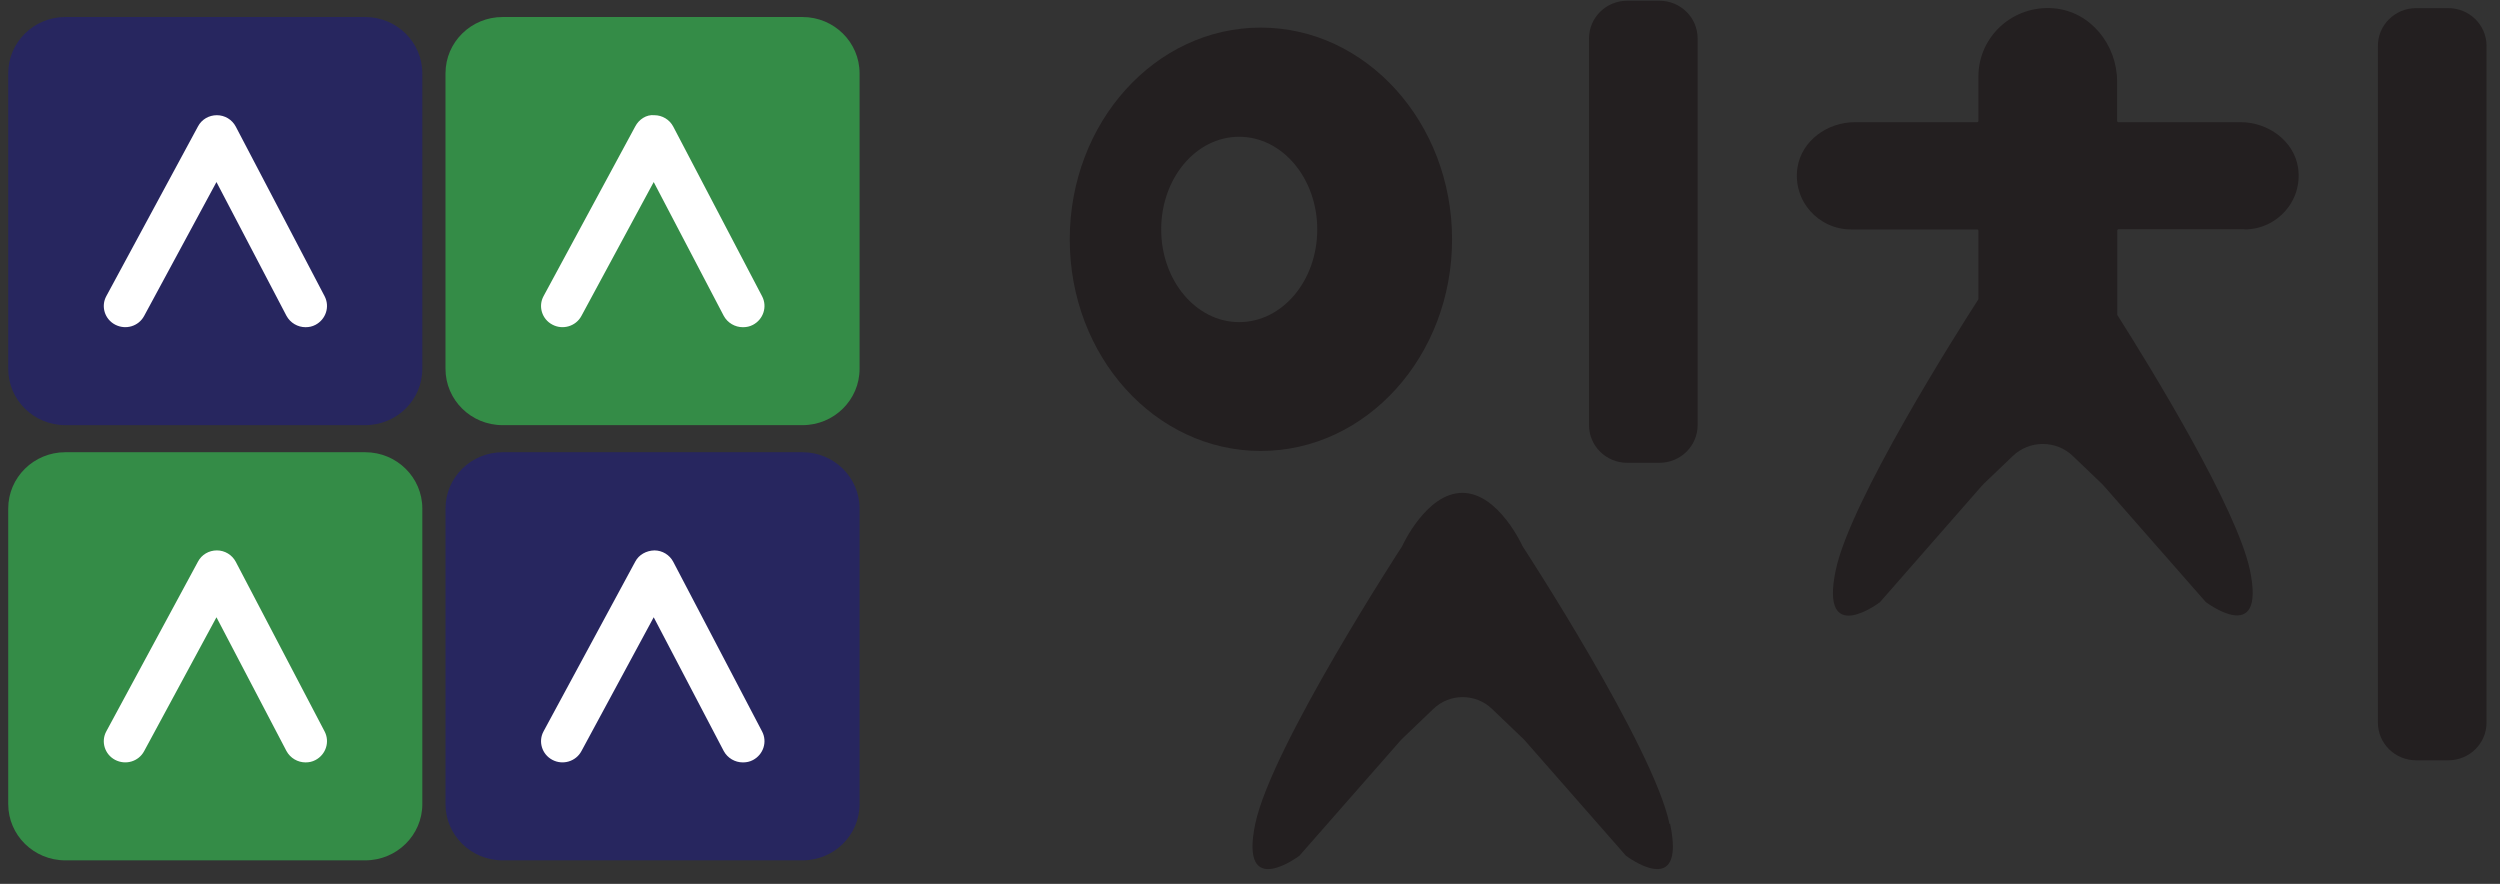 <svg width="99" height="35" viewBox="0 0 99 35" fill="none" xmlns="http://www.w3.org/2000/svg">
<rect x="0" y="0" width="99" height="35" fill="#333333" stroke="none"/>
<g clip-path="url(#clip0_82_581)">
<path d="M14.462 0.674H2.587C1.338 0.674 0.326 1.672 0.326 2.902V14.607C0.326 15.838 1.338 16.836 2.587 16.836H14.462C15.711 16.836 16.724 15.838 16.724 14.607V2.902C16.724 1.672 15.711 0.674 14.462 0.674Z" fill="#27265F"/>
<path d="M12.099 12.957C11.793 12.957 11.496 12.789 11.343 12.504L8.572 7.209L5.707 12.513C5.486 12.923 4.976 13.074 4.559 12.856C4.143 12.638 3.99 12.127 4.211 11.725L7.84 5.006C7.985 4.729 8.274 4.562 8.589 4.562C8.903 4.562 9.192 4.737 9.337 5.014L12.856 11.733C13.068 12.144 12.907 12.647 12.49 12.865C12.363 12.932 12.235 12.957 12.099 12.957Z" fill="white"/>
<path d="M31.778 0.674H19.903C18.654 0.674 17.642 1.672 17.642 2.902V14.607C17.642 15.838 18.654 16.836 19.903 16.836H31.778C33.027 16.836 34.039 15.838 34.039 14.607V2.902C34.039 1.672 33.027 0.674 31.778 0.674Z" fill="#348C47"/>
<path d="M29.415 12.957C29.109 12.957 28.812 12.789 28.659 12.505L25.887 7.209L23.023 12.513C22.802 12.924 22.283 13.074 21.875 12.856C21.459 12.639 21.305 12.127 21.526 11.725L25.156 5.006C25.301 4.729 25.598 4.528 25.913 4.562C26.227 4.562 26.517 4.738 26.661 5.014L30.18 11.734C30.393 12.144 30.231 12.647 29.815 12.865C29.687 12.932 29.56 12.957 29.424 12.957H29.415Z" fill="white"/>
<path d="M14.462 17.908H2.587C1.338 17.908 0.326 18.906 0.326 20.137V31.842C0.326 33.072 1.338 34.07 2.587 34.07H14.462C15.711 34.07 16.724 33.072 16.724 31.842V20.137C16.724 18.906 15.711 17.908 14.462 17.908Z" fill="#348C47"/>
<path d="M12.099 30.191C11.793 30.191 11.496 30.023 11.343 29.739L8.572 24.444L5.707 29.747C5.486 30.158 4.976 30.308 4.559 30.091C4.143 29.873 3.99 29.362 4.211 28.959L7.84 22.24C7.985 21.963 8.274 21.796 8.589 21.796C8.903 21.796 9.192 21.972 9.337 22.248L12.856 28.968C13.068 29.378 12.907 29.881 12.49 30.099C12.363 30.166 12.235 30.191 12.099 30.191Z" fill="white"/>
<path d="M31.778 17.908H19.903C18.654 17.908 17.642 18.906 17.642 20.137V31.842C17.642 33.072 18.654 34.07 19.903 34.07H31.778C33.027 34.07 34.039 33.072 34.039 31.842V20.137C34.039 18.906 33.027 17.908 31.778 17.908Z" fill="#27265F"/>
<path d="M29.415 30.191C29.109 30.191 28.812 30.023 28.659 29.739L25.887 24.444L23.023 29.747C22.802 30.158 22.283 30.308 21.875 30.091C21.459 29.873 21.305 29.362 21.526 28.959L25.156 22.24C25.301 21.963 25.598 21.804 25.913 21.796C26.227 21.796 26.517 21.972 26.661 22.248L30.18 28.968C30.393 29.378 30.231 29.881 29.815 30.099C29.687 30.166 29.56 30.191 29.424 30.191H29.415Z" fill="white"/>
<path d="M49.928 1.093C45.745 1.093 42.362 4.846 42.362 9.48C42.362 14.113 45.745 17.858 49.928 17.858C54.11 17.858 57.502 14.104 57.502 9.48C57.502 4.855 54.101 1.093 49.928 1.093ZM49.069 12.756C47.369 12.756 45.983 11.113 45.983 9.086C45.983 7.058 47.36 5.416 49.069 5.416C50.778 5.416 52.163 7.058 52.163 9.086C52.163 11.113 50.786 12.756 49.069 12.756Z" fill="#231F20"/>
<path d="M66.113 32.629C65.475 29.563 60.298 21.637 60.298 21.637C60.298 21.637 59.346 19.517 57.91 19.517C56.473 19.517 55.521 21.637 55.521 21.637C55.521 21.637 50.344 29.571 49.707 32.629C49.069 35.696 51.458 33.886 51.458 33.886L55.479 29.303C55.479 29.303 55.547 29.236 55.581 29.203L56.762 28.072C57.408 27.451 58.437 27.451 59.083 28.072L60.264 29.203C60.264 29.203 60.333 29.27 60.367 29.303L64.387 33.886C64.387 33.886 66.776 35.696 66.138 32.629H66.113Z" fill="#231F20"/>
<path d="M65.713 0.029H64.438C63.602 0.029 62.925 0.697 62.925 1.52V16.836C62.925 17.66 63.602 18.327 64.438 18.327H65.713C66.549 18.327 67.226 17.66 67.226 16.836V1.52C67.226 0.697 66.549 0.029 65.713 0.029Z" fill="#231F20"/>
<path d="M96.954 0.322H95.678C94.843 0.322 94.165 0.99 94.165 1.814V28.616C94.165 29.44 94.843 30.108 95.678 30.108H96.954C97.789 30.108 98.467 29.44 98.467 28.616V1.814C98.467 0.99 97.789 0.322 96.954 0.322Z" fill="#231F20"/>
<path d="M88.878 9.086C90.17 9.086 91.198 7.955 91.003 6.639C90.841 5.575 89.813 4.838 88.725 4.838H83.879C83.879 4.838 83.837 4.821 83.837 4.796V3.221C83.837 1.78 82.791 0.456 81.338 0.33C79.706 0.188 78.345 1.453 78.345 3.028V4.796C78.345 4.796 78.328 4.838 78.303 4.838H73.457C72.361 4.838 71.341 5.575 71.179 6.639C70.984 7.955 72.012 9.086 73.304 9.086H78.303C78.303 9.086 78.345 9.103 78.345 9.128V11.825C78.345 11.825 78.345 11.842 78.345 11.851C77.487 13.183 73.262 19.844 72.692 22.592C72.055 25.658 74.444 23.849 74.444 23.849L78.456 19.266L78.558 19.157L79.705 18.059C80.368 17.422 81.423 17.422 82.086 18.059L83.233 19.157L83.335 19.266L87.348 23.84C87.348 23.84 89.736 25.65 89.099 22.584C88.589 20.145 85.205 14.616 83.845 12.471C83.845 12.471 83.845 12.454 83.845 12.445V9.119C83.845 9.119 83.862 9.077 83.888 9.077H88.886L88.878 9.086Z" fill="#231F20"/>
</g>
<defs>
<clipPath id="clip0_82_581">
<rect width="98.141" height="34.385" fill="white" transform="translate(0.326 0.029)"/>
</clipPath>
</defs>
</svg>
